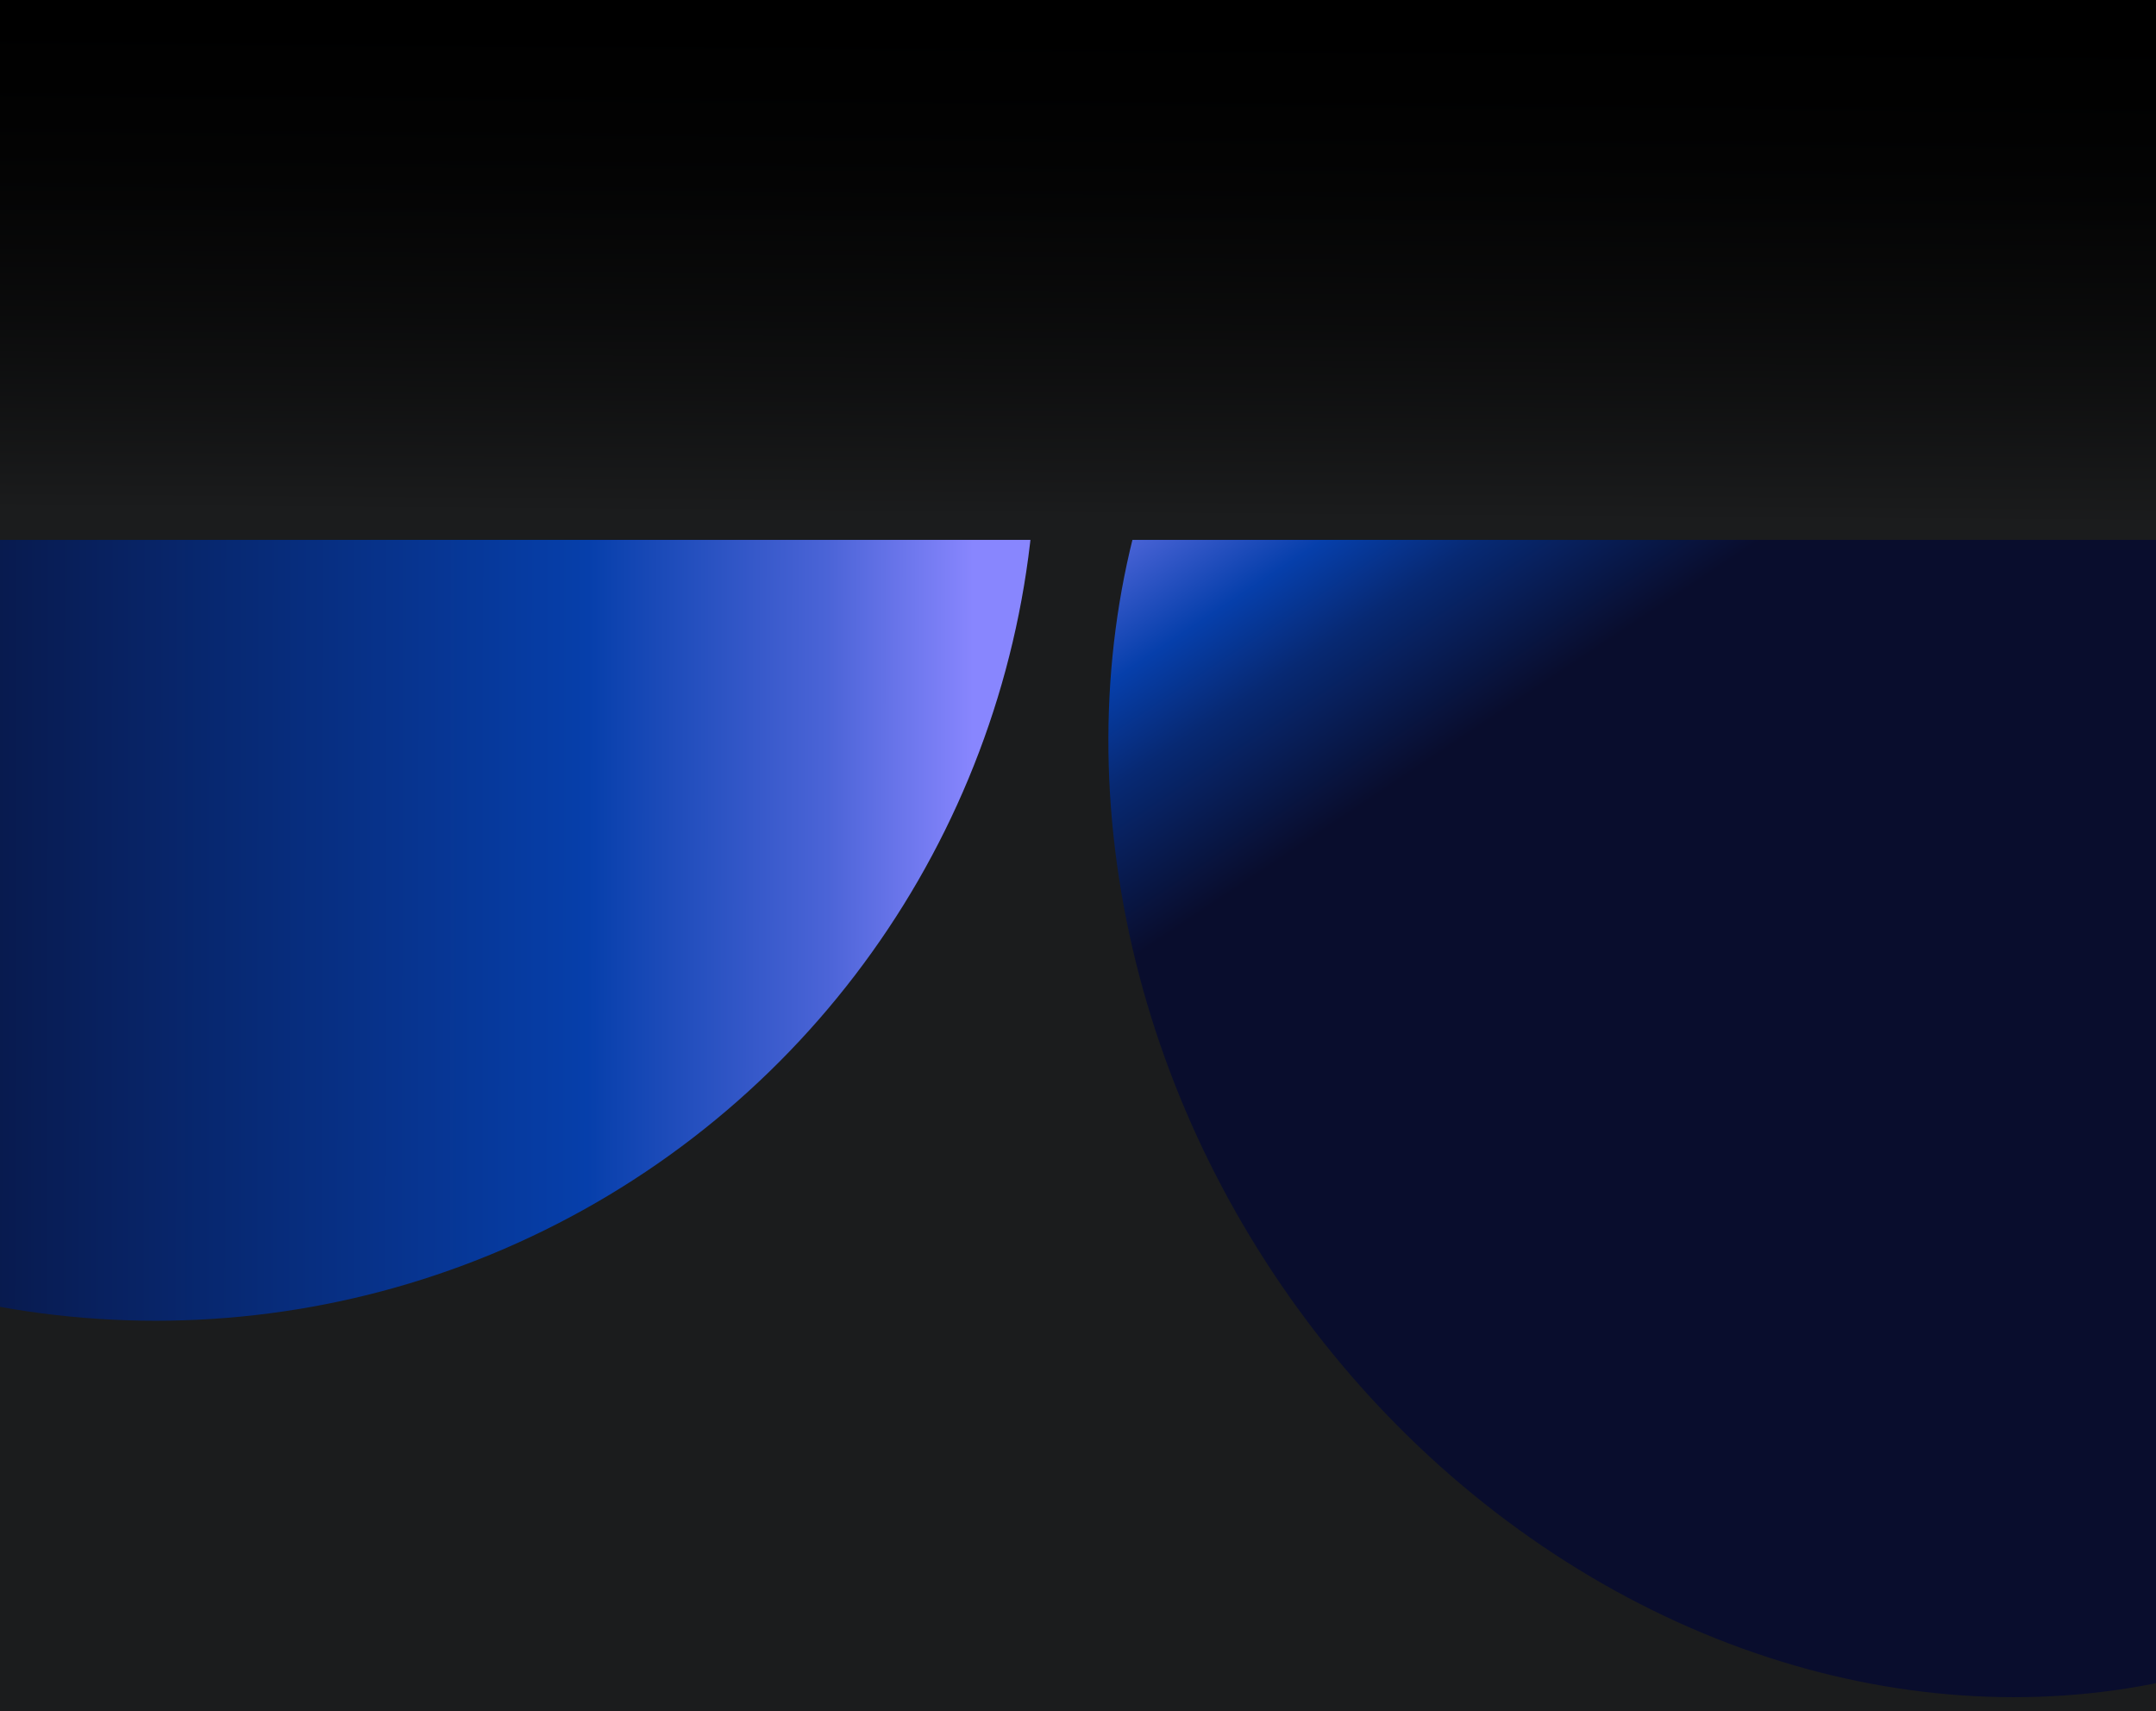 <svg width="1280" height="1016" viewBox="0 0 1280 1016" fill="none" xmlns="http://www.w3.org/2000/svg">
<g clipPath="url(#clip0_1545_24639)">
<rect width="1280" height="1016" fill="#1B1C1D"/>
<g clipPath="url(#clip1_1545_24639)">
<rect width="1280" height="312.889" transform="translate(0 -19.445)" fill="url(#paint0_linear_1545_24639)"/>
<g filter="url(#filter0_f_1545_24639)">
<circle cx="92.445" cy="261.445" r="522.667" fill="url(#paint1_linear_1545_24639)"/>
</g>
<g filter="url(#filter1_f_1545_24639)">
<ellipse cx="522.667" cy="453.358" rx="522.667" ry="453.358" transform="matrix(-0.553 -0.833 -0.833 0.553 1800.29 689.88)" fill="url(#paint2_linear_1545_24639)"/>
</g>
<rect x="-22.519" y="-76.519" width="1334.52" height="397.037" fill="black" fillOpacity="0.3"/>
<rect x="-22.519" y="-76.519" width="1334.52" height="397.037" fill="url(#paint3_linear_1545_24639)"/>
</g>
</g>
<defs>
<filter id="filter0_f_1545_24639" x="-510.815" y="-341.815" width="1206.52" height="1206.52" filterUnits="userSpaceOnUse" colorInterpolationFilters="sRGB">
<feFlood floodOpacity="0" result="BackgroundImageFix"/>
<feBlend mode="normal" in="SourceGraphic" in2="BackgroundImageFix" result="shape"/>
<feGaussianBlur stdDeviation="40.296" result="effect1_foregroundBlur_1545_24639"/>
</filter>
<filter id="filter1_f_1545_24639" x="577.417" y="-78.459" width="1112.41" height="1166.4" filterUnits="userSpaceOnUse" colorInterpolationFilters="sRGB">
<feFlood floodOpacity="0" result="BackgroundImageFix"/>
<feBlend mode="normal" in="SourceGraphic" in2="BackgroundImageFix" result="shape"/>
<feGaussianBlur stdDeviation="40.296" result="effect1_foregroundBlur_1545_24639"/>
</filter>
<linearGradient id="paint0_linear_1545_24639" x1="0" y1="156.444" x2="1406.22" y2="156.444" gradientUnits="userSpaceOnUse">
<stop offset="0.005" stop-color="#090D2D"/>
<stop offset="0.253" stop-color="#0C123C"/>
<stop offset="0.569" stop-color="#121B5B"/>
<stop offset="0.847" stop-color="#2639C0"/>
<stop offset="0.941" stop-color="#3049F3"/>
<stop offset="1" stop-color="#0099FF"/>
</linearGradient>
<linearGradient id="paint1_linear_1545_24639" x1="-129.185" y1="261.445" x2="732.895" y2="262.496" gradientUnits="userSpaceOnUse">
<stop stop-color="#090D2D"/>
<stop offset="0.555" stop-color="#063FAB"/>
<stop offset="0.72" stop-color="#4B64D7"/>
<stop offset="0.82" stop-color="#8886FE"/>
</linearGradient>
<linearGradient id="paint2_linear_1545_24639" x1="301.037" y1="453.358" x2="1163.12" y2="454.57" gradientUnits="userSpaceOnUse">
<stop offset="0.492" stop-color="#090D2D"/>
<stop offset="0.598" stop-color="#072973"/>
<stop offset="0.659" stop-color="#063FAB"/>
<stop offset="0.735" stop-color="#4B64D7"/>
<stop offset="0.82" stop-color="#8886FE"/>
</linearGradient>
<linearGradient id="paint3_linear_1545_24639" x1="14.815" y1="-17.259" x2="12.444" y2="302.148" gradientUnits="userSpaceOnUse">
<stop stop-opacity="0"/>
<stop offset="1" stop-color="#1B1C1D"/>
</linearGradient>
<clipPath id="clip0_1545_24639">
<rect width="1280" height="1016" fill="white"/>
</clipPath>
<clipPath id="clip1_1545_24639">
<rect width="1280" height="312.889" fill="white" transform="translate(0 -19.445)"/>
</clipPath>
</defs>
</svg>
